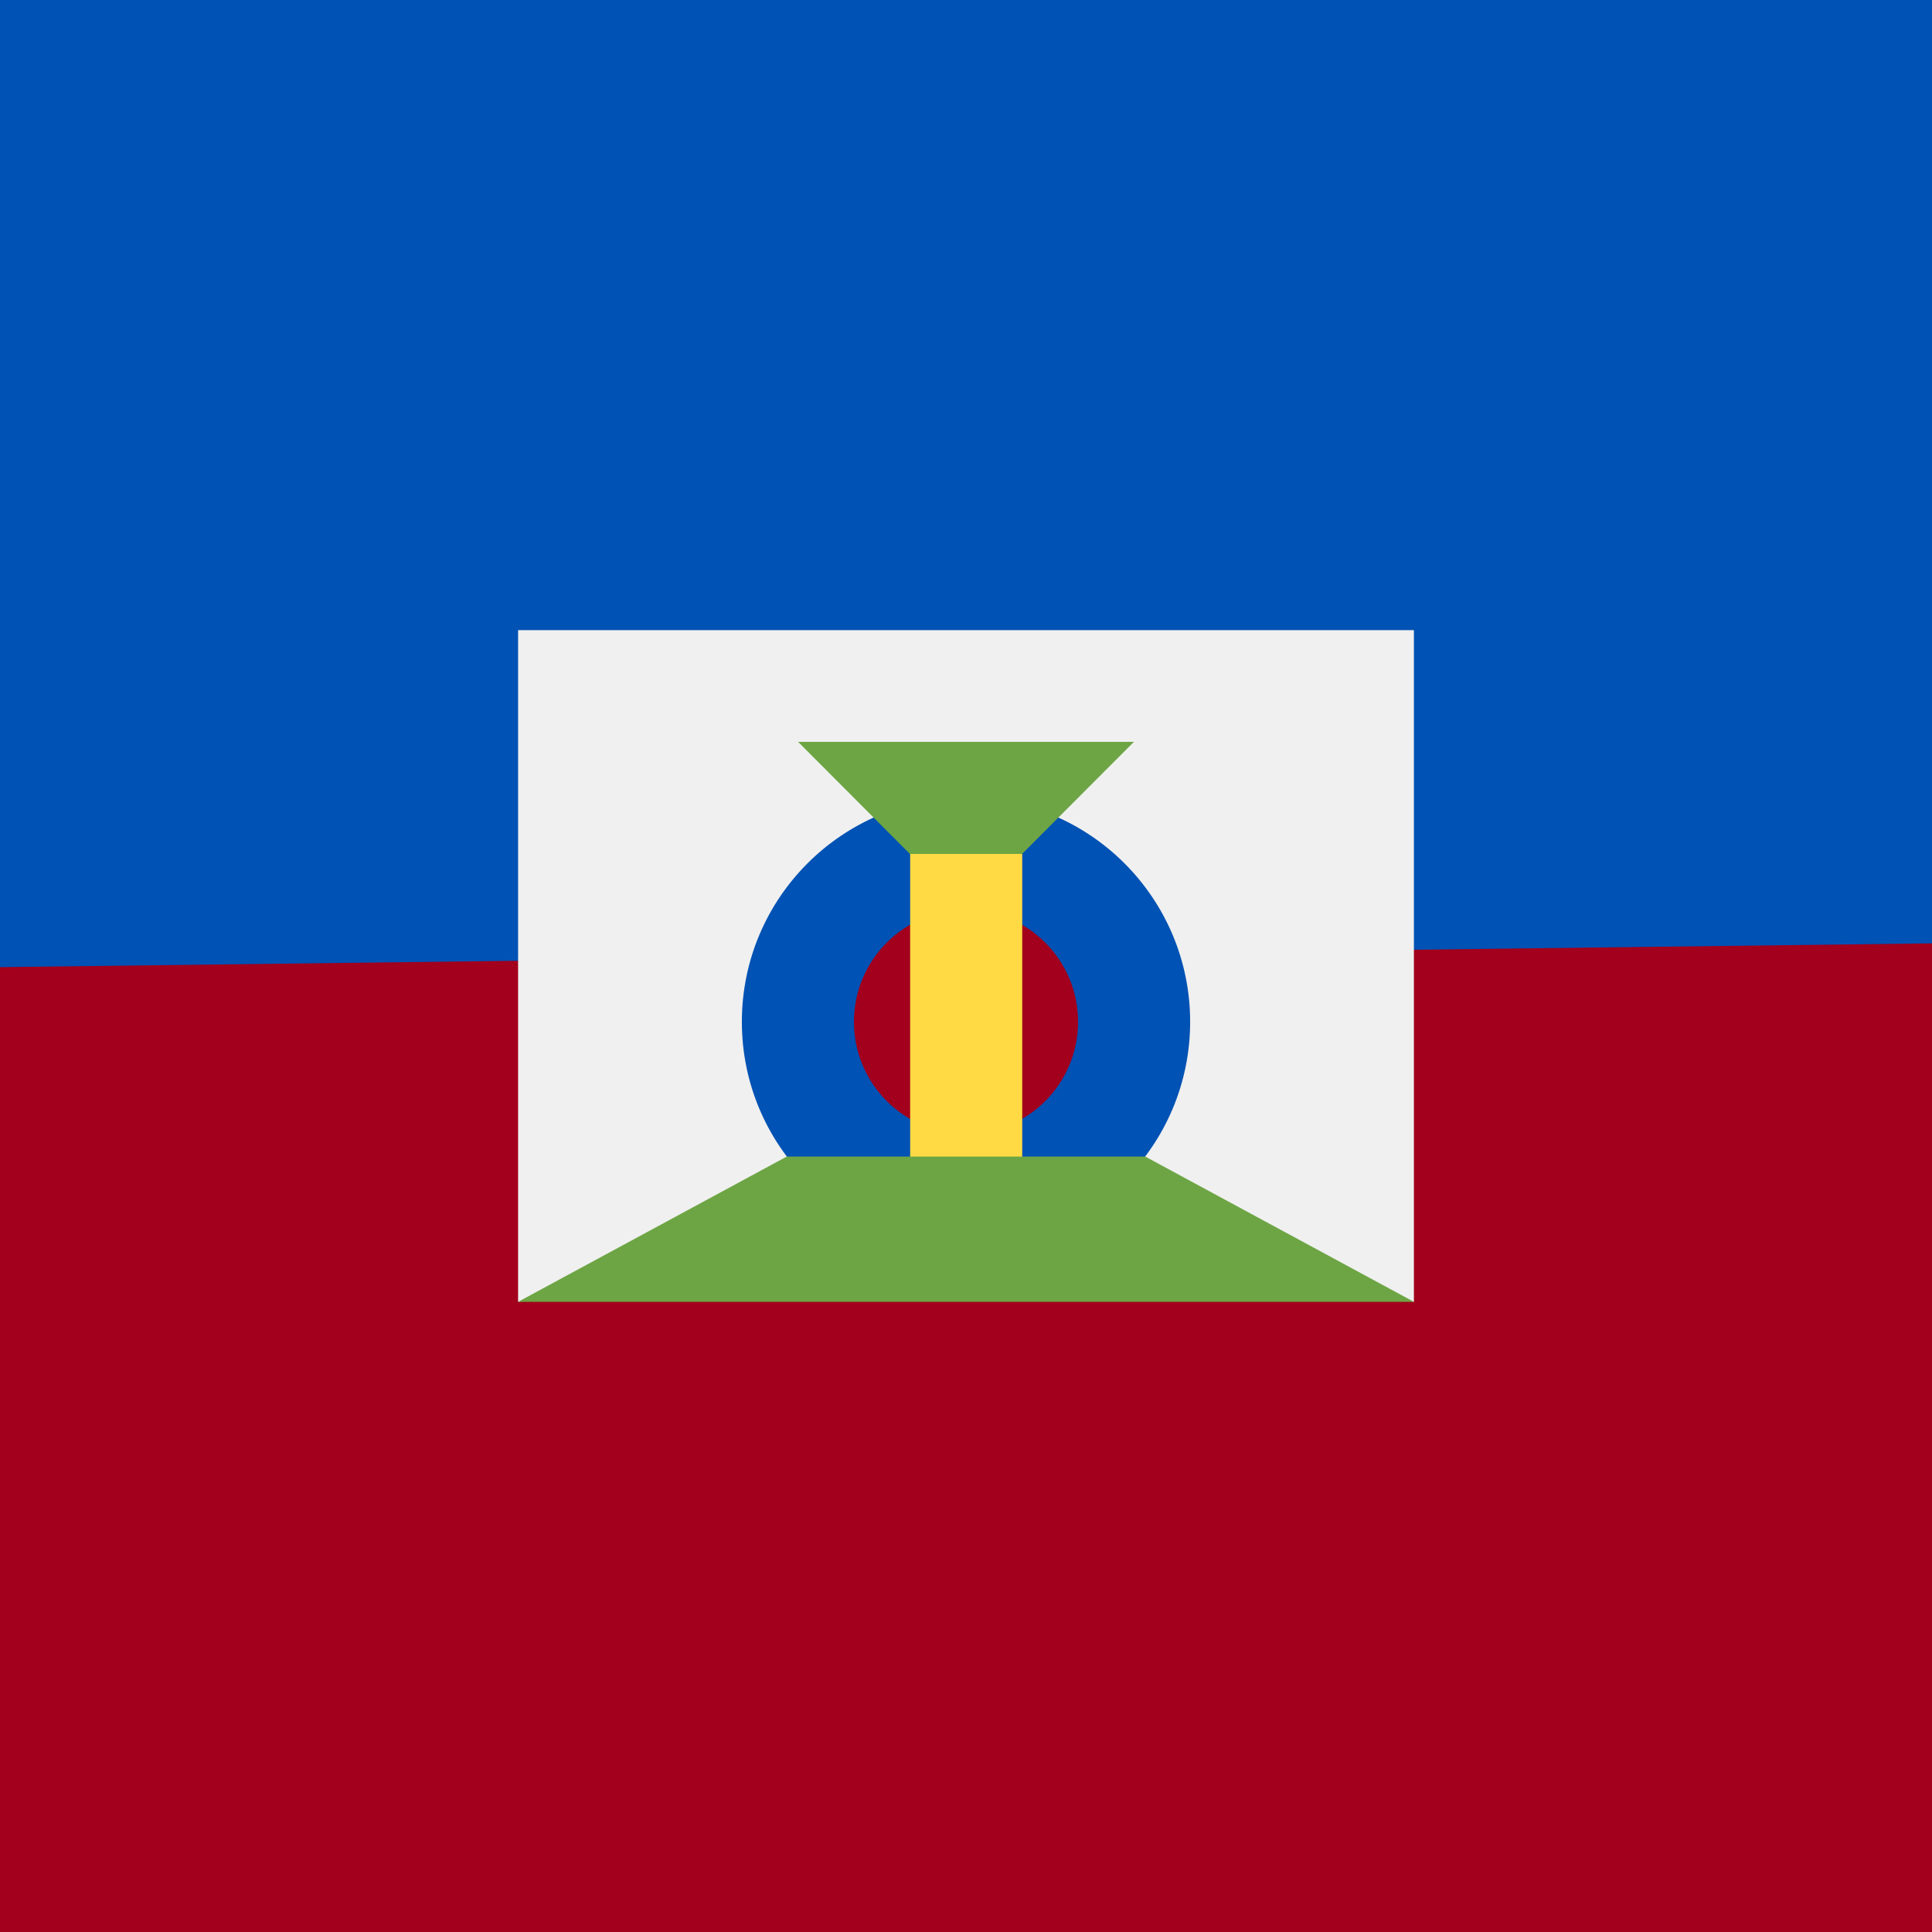 <svg xmlns="http://www.w3.org/2000/svg" viewBox="0 0 512 512">
  <path fill="#a2001d" d="M0 0h512v512H0z"/>
  <path fill="#0052b4" d="M512 0v250L0 256.3V0z"/>
  <path fill="#f0f0f0" d="M374.7 345L256 330.2 137.3 345V167h237.4z"/>
  <circle cx="256" cy="270.8" r="59.4" fill="#0052b4"/>
  <circle cx="256" cy="270.8" r="29.7" fill="#a2001d"/>
  <path fill="#6da544" d="M211.5 196.6h89L256 241.2z"/>
  <path fill="#ffda44" d="M241.2 226.3h29.7v89h-29.7z"/>
  <path fill="#6da544" d="M303.5 306.5h-95L137.3 345h237.4z"/>
</svg>
